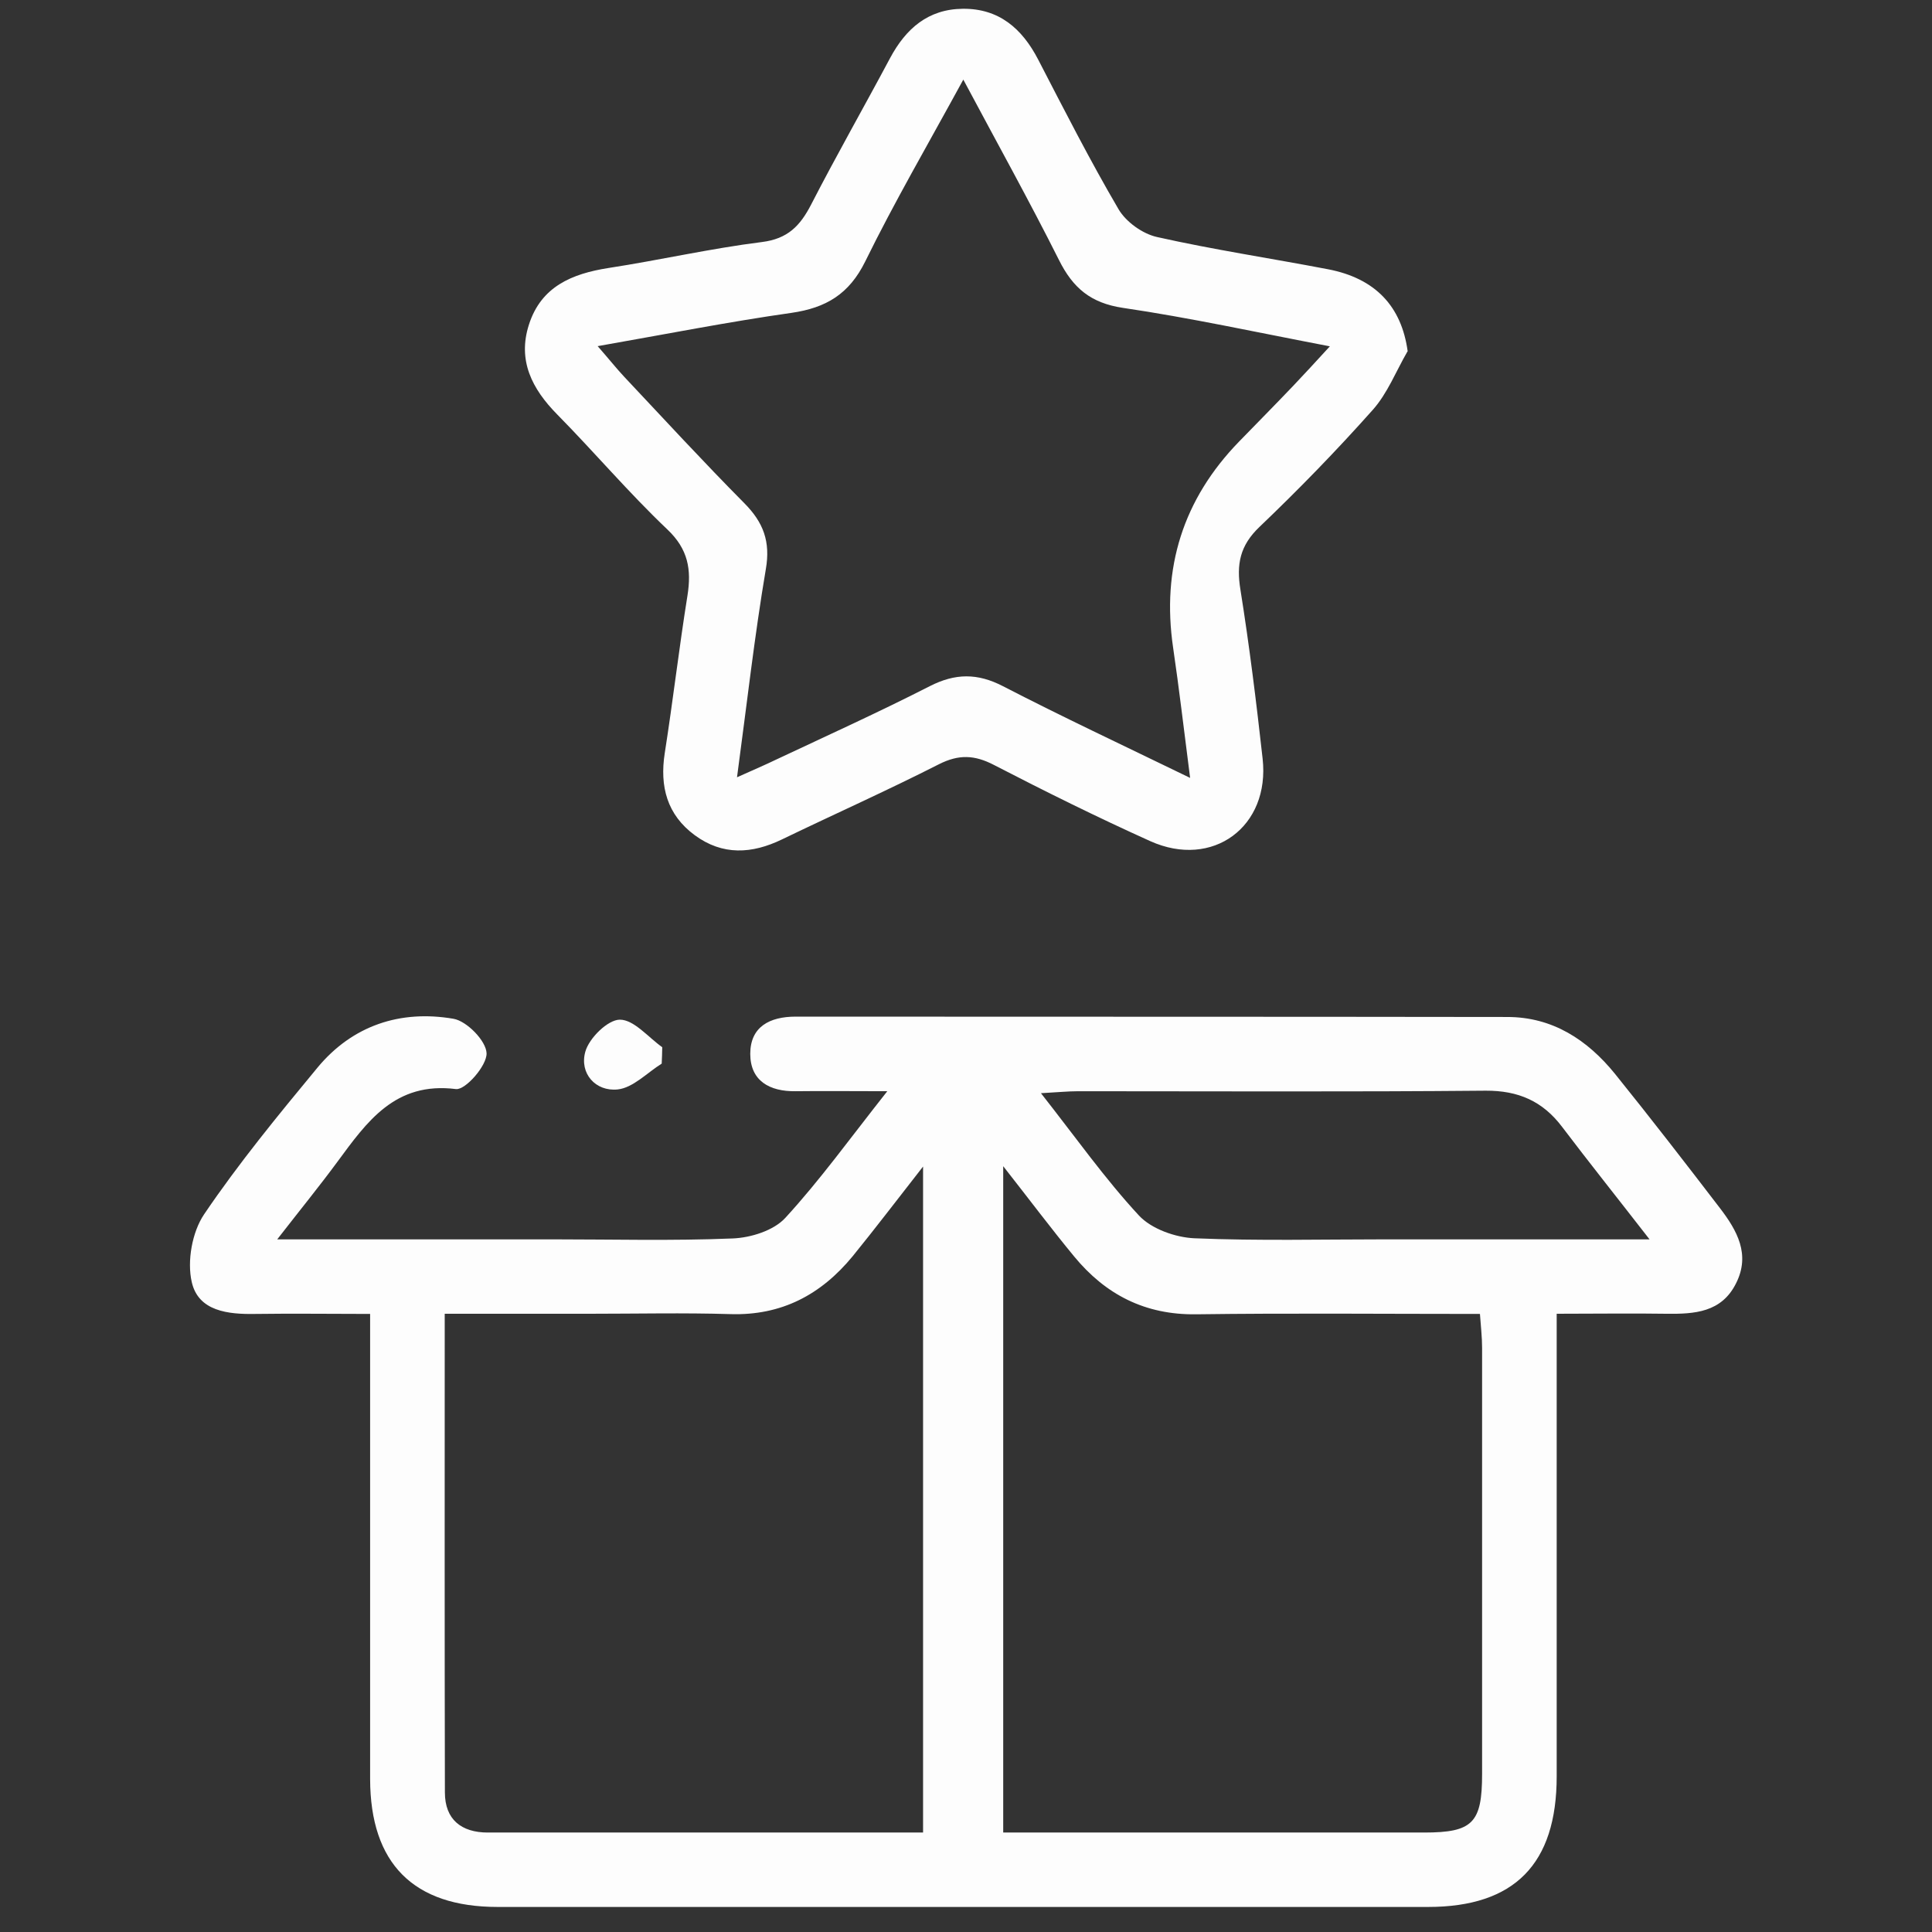 <?xml version="1.0" encoding="UTF-8"?>
<svg id="Capa_1" data-name="Capa 1" xmlns="http://www.w3.org/2000/svg" version="1.1" viewBox="0 0 1080 1080">
  <rect x="0" y="0" width="1080" height="1080" fill="#333333" stroke="none"/>
  <defs>
    <style>
      .cls-1 {
        fill: #fdfdfd;
        stroke-width: 0px;
      }
    </style>
  </defs>
  <path class="cls-1" d="M155,692.8c54.1,0,103.6,0,153.1,0,33.8,0,67.7.9,101.5-.5,10.1-.4,22.9-4.4,29.4-11.5,19.4-21.1,36.2-44.5,57-70.8-20.2,0-35.7-.2-51.3,0-14.5.2-25.3-5.8-25.3-20.9,0-15.1,10.8-20.8,25.4-20.8,132.6.1,265.2,0,397.8.2,25.3,0,44.8,12.8,60.2,31.8,19.9,24.7,39.4,49.9,58.7,75.1,9.5,12.4,17.1,25.8,9,41.9-8.1,16.4-23.3,17.3-39,17.1-19.3-.3-38.6,0-61.3,0v22.4c0,78.7,0,157.5,0,236.2,0,49-23.6,73-71.9,73-173.4,0-346.7,0-520.1,0-47.1,0-71.2-24.3-71.3-71.5,0-85.6,0-171.2,0-260-21.8,0-42.9-.3-64,0-15.4.3-32-1.5-35.7-17.8-2.7-11.7.2-28,6.9-37.9,19.3-28.5,41.3-55.3,63.3-81.9,19.6-23.7,46.4-32.5,76.1-27.4,7.5,1.3,18.3,12.4,18.5,19.3.2,6.9-11.8,20.6-17.1,20-34.1-4.3-49.8,18.3-66.4,40.8-9.8,13.3-20.3,26.2-33.6,43.3ZM516,1024.4v-372.3c-14.7,18.8-26.8,34.7-39.4,50.2-17.6,21.4-39.7,33.2-68.3,32.3-26.2-.8-52.5-.2-78.7-.2-26.6,0-53.3,0-81,0,0,91-.1,179.3.1,267.6,0,15.1,9.2,22.4,24,22.4,80.7,0,161.4,0,243.3,0ZM560.8,651.8v372.6c79.4,0,157.4,0,235.3,0,27.2,0,32.4-5.4,32.4-32.8,0-79.4,0-158.8,0-238.1,0-6-.7-11.9-1.2-19-53.8,0-106.2-.5-158.6.2-28.6.4-50.7-11-68.3-32.4-12.7-15.4-24.7-31.4-39.6-50.4ZM922.1,692.8c-18.4-23.7-33.9-43.1-48.9-62.9-10.8-14.3-24.4-20.3-42.7-20.2-75.9.7-151.8.3-227.7.3-5.8,0-11.6.6-20.9,1.1,19.5,24.8,35.8,47.9,54.8,68.4,7,7.5,20.3,12.2,30.9,12.7,35.8,1.5,71.7.6,107.6.6,47.4,0,94.7,0,146.7,0Z"/>
  <path class="cls-1" d="M786.7,196.6c-6.3,10.9-11.1,23.3-19.3,32.5-20.2,22.7-41.4,44.5-63.4,65.5-10.9,10.4-12.9,20.9-10.6,35,5,31.3,8.9,62.9,12.4,94.4,4.3,38.1-27.9,61.9-62.8,46.2-29.5-13.3-58.6-27.7-87.4-42.6-10.8-5.6-19.6-6-30.7-.4-28.9,14.7-58.5,27.9-87.7,42-16.9,8.2-33.3,9.1-48.8-2.3-15.5-11.4-19.7-27.2-16.8-45.9,4.6-29.3,8-58.8,12.7-88.1,2.3-14.5.4-25.9-11.2-36.9-21.5-20.4-40.8-43.2-61.6-64.3-14.1-14.3-22.3-30.2-15.8-50.3,6.8-21.2,24-28.4,44.5-31.6,28.6-4.4,57-10.9,85.7-14.5,14.5-1.8,21.4-9.1,27.5-20.9,14.2-27.6,29.6-54.6,44.2-82,8.8-16.4,21.2-27.3,40.6-27.5,20.2-.2,33.1,11,42.1,28.3,14.6,28.2,29,56.5,45,83.8,4.2,7.1,13.4,13.7,21.5,15.5,31.6,7.1,63.7,11.9,95.5,18,26.7,5.1,41.2,20.9,44.6,45.9ZM665.3,435c-3.6-27.9-6.2-50.4-9.5-72.8q-9.9-67.2,36.8-115.3c10.1-10.4,20.3-20.7,30.3-31.2,6.3-6.6,12.5-13.4,20.5-22.1-41.3-7.9-78.3-16-115.7-21.5-18-2.7-27.9-11.1-35.7-26.7-16.5-32.9-34.4-65.1-53.5-100.9-19.8,36.3-38.5,68.4-54.8,101.6-9,18.3-21.9,26-41.3,28.8-35.2,5-70.1,11.9-108.3,18.6,6.4,7.3,10.5,12.5,15,17.3,22.2,23.6,44.2,47.5,67,70.5,10.6,10.7,14.7,21.4,12,36.9-6.3,37.2-10.5,74.7-16.1,116.3,9.8-4.4,15.9-7,21.9-9.9,28.7-13.5,57.6-26.6,85.8-41,14.3-7.3,26.7-7.4,41,0,32.9,17,66.4,32.7,104.7,51.3Z"/>
  <path class="cls-1" d="M370,594.5c-8.2,5.1-16.1,13.6-24.7,14.5-12.4,1.3-21.5-9-18.1-21.1,2.1-7.6,12.6-17.9,19.3-17.9,7.9,0,15.8,9.8,23.7,15.4,0,3.1-.2,6.1-.3,9.2Z"/>
</svg>